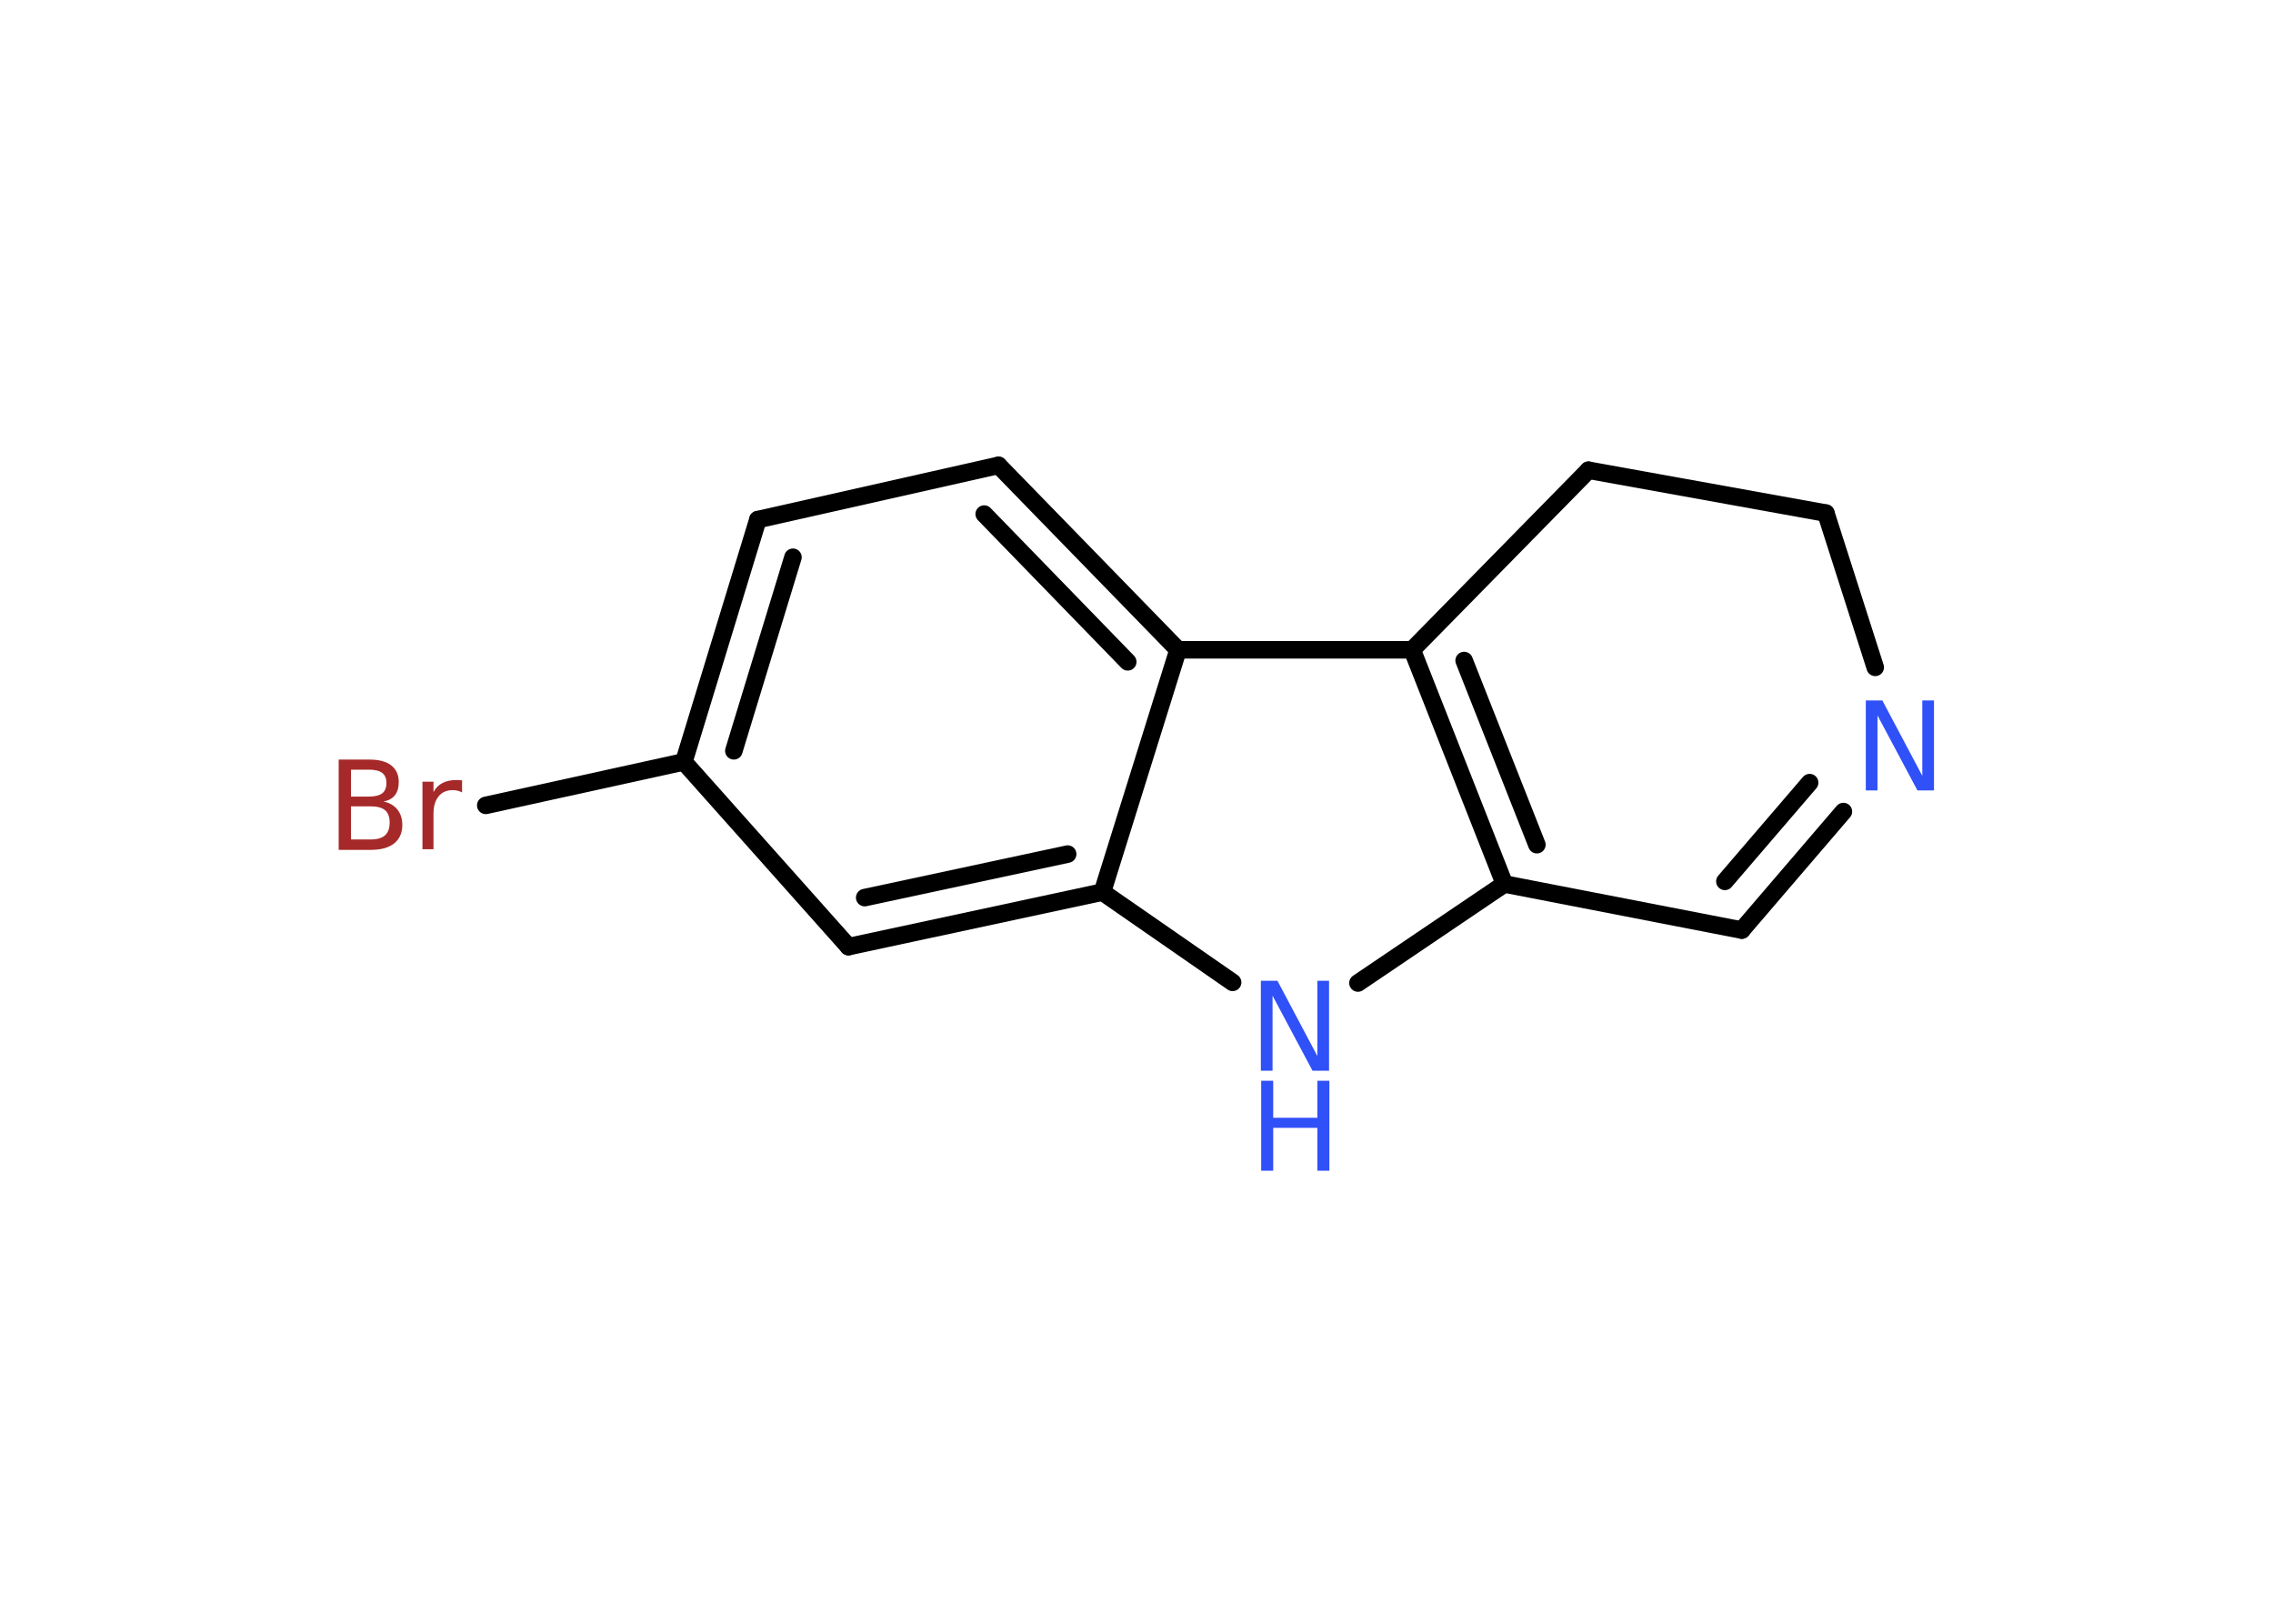<?xml version='1.0' encoding='UTF-8'?>
<!DOCTYPE svg PUBLIC "-//W3C//DTD SVG 1.1//EN" "http://www.w3.org/Graphics/SVG/1.1/DTD/svg11.dtd">
<svg version='1.2' xmlns='http://www.w3.org/2000/svg' xmlns:xlink='http://www.w3.org/1999/xlink' width='70.0mm' height='50.0mm' viewBox='0 0 70.0 50.0'>
  <desc>Generated by the Chemistry Development Kit (http://github.com/cdk)</desc>
  <g stroke-linecap='round' stroke-linejoin='round' stroke='#000000' stroke-width='.54' fill='#3050F8'>
    <rect x='.0' y='.0' width='70.0' height='50.0' fill='#FFFFFF' stroke='none'/>
    <g id='mol1' class='mol'>
      <line id='mol1bnd1' class='bond' x1='14.96' y1='24.8' x2='21.06' y2='23.46'/>
      <g id='mol1bnd2' class='bond'>
        <line x1='23.34' y1='16.0' x2='21.06' y2='23.46'/>
        <line x1='24.42' y1='17.16' x2='22.6' y2='23.12'/>
      </g>
      <line id='mol1bnd3' class='bond' x1='23.34' y1='16.0' x2='30.75' y2='14.33'/>
      <g id='mol1bnd4' class='bond'>
        <line x1='36.28' y1='20.01' x2='30.75' y2='14.33'/>
        <line x1='34.73' y1='20.38' x2='30.31' y2='15.83'/>
      </g>
      <line id='mol1bnd5' class='bond' x1='36.28' y1='20.01' x2='43.49' y2='20.01'/>
      <g id='mol1bnd6' class='bond'>
        <line x1='43.49' y1='20.01' x2='46.33' y2='27.22'/>
        <line x1='45.09' y1='20.34' x2='47.33' y2='26.01'/>
      </g>
      <line id='mol1bnd7' class='bond' x1='46.33' y1='27.22' x2='41.82' y2='30.27'/>
      <line id='mol1bnd8' class='bond' x1='37.96' y1='30.25' x2='33.95' y2='27.47'/>
      <line id='mol1bnd9' class='bond' x1='36.28' y1='20.01' x2='33.95' y2='27.47'/>
      <g id='mol1bnd10' class='bond'>
        <line x1='26.13' y1='29.15' x2='33.95' y2='27.47'/>
        <line x1='26.63' y1='27.64' x2='32.88' y2='26.3'/>
      </g>
      <line id='mol1bnd11' class='bond' x1='21.06' y1='23.46' x2='26.13' y2='29.15'/>
      <line id='mol1bnd12' class='bond' x1='46.33' y1='27.22' x2='53.64' y2='28.64'/>
      <g id='mol1bnd13' class='bond'>
        <line x1='53.64' y1='28.64' x2='56.77' y2='24.99'/>
        <line x1='53.12' y1='27.14' x2='55.73' y2='24.1'/>
      </g>
      <line id='mol1bnd14' class='bond' x1='57.75' y1='20.55' x2='56.23' y2='15.8'/>
      <line id='mol1bnd15' class='bond' x1='56.23' y1='15.8' x2='48.92' y2='14.48'/>
      <line id='mol1bnd16' class='bond' x1='43.49' y1='20.01' x2='48.92' y2='14.48'/>
      <path id='mol1atm1' class='atom' d='M10.81 24.83v1.02h.6q.31 .0 .45 -.13q.14 -.13 .14 -.39q.0 -.26 -.14 -.38q-.14 -.12 -.45 -.12h-.6zM10.81 23.7v.83h.55q.27 .0 .41 -.1q.13 -.1 .13 -.32q.0 -.21 -.13 -.31q-.13 -.1 -.41 -.1h-.55zM10.44 23.39h.95q.43 .0 .66 .18q.23 .18 .23 .51q.0 .26 -.12 .41q-.12 .15 -.35 .19q.28 .06 .43 .25q.15 .19 .15 .47q.0 .37 -.25 .57q-.25 .2 -.72 .2h-.99v-2.77zM14.23 24.4q-.06 -.03 -.13 -.05q-.07 -.02 -.15 -.02q-.29 .0 -.44 .19q-.16 .19 -.16 .54v1.09h-.34v-2.08h.34v.32q.1 -.19 .28 -.28q.17 -.09 .42 -.09q.04 .0 .08 .0q.04 .0 .1 .01v.35z' stroke='none' fill='#A62929'/>
      <g id='mol1atm8' class='atom'>
        <path d='M38.84 30.2h.5l1.23 2.32v-2.32h.36v2.77h-.51l-1.23 -2.31v2.31h-.36v-2.77z' stroke='none'/>
        <path d='M38.84 33.28h.37v1.14h1.36v-1.14h.37v2.77h-.37v-1.32h-1.36v1.32h-.37v-2.77z' stroke='none'/>
      </g>
      <path id='mol1atm12' class='atom' d='M57.47 21.57h.5l1.23 2.32v-2.32h.36v2.77h-.51l-1.23 -2.31v2.31h-.36v-2.77z' stroke='none'/>
    </g>
  </g>
</svg>
